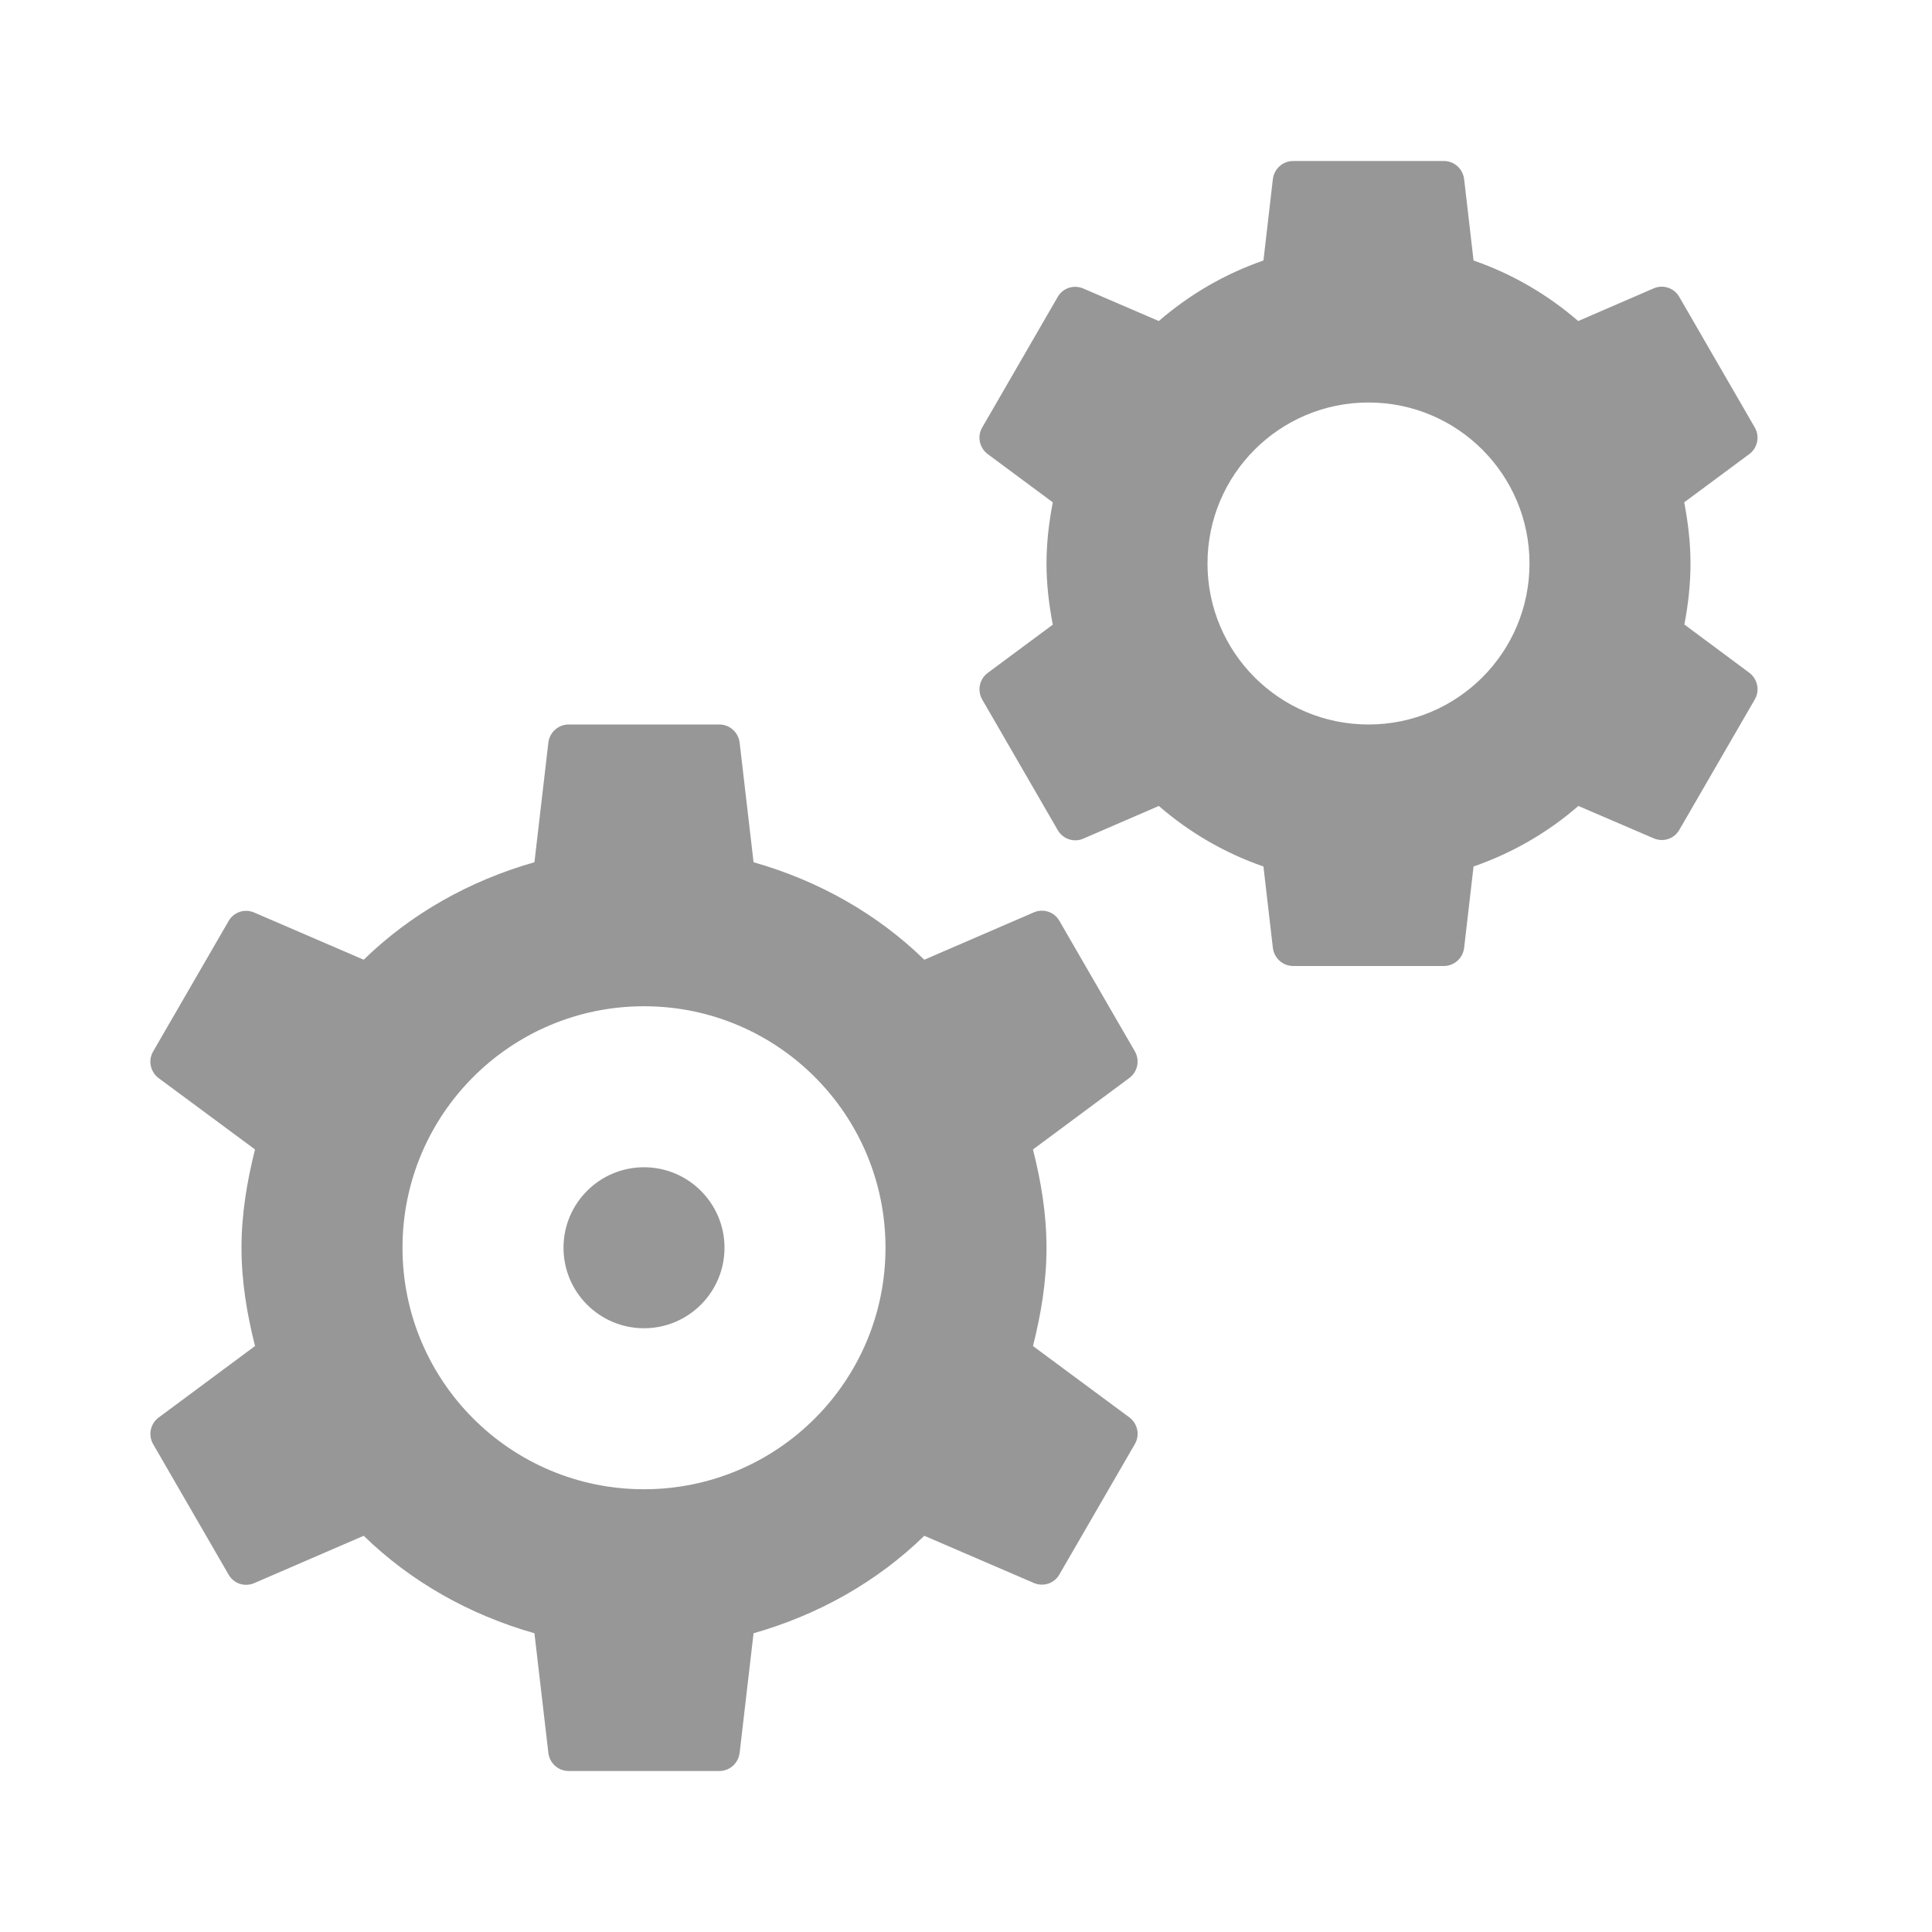 <svg xmlns="http://www.w3.org/2000/svg" viewBox="0 0 24 24">
  <path d="M16.064 2C15.935 2 15.828 2.097 15.812 2.225L15.695 3.236C15.211 3.404 14.774 3.66 14.395 3.988L13.457 3.584C13.339 3.533 13.203 3.577 13.139 3.689L12.201 5.311C12.136 5.422 12.167 5.564 12.27 5.641L13.078 6.24C13.031 6.487 13 6.74 13 7C13 7.26 13.031 7.513 13.078 7.76L12.27 8.359C12.167 8.435 12.137 8.577 12.201 8.689L13.139 10.311C13.203 10.423 13.339 10.469 13.457 10.418L14.395 10.012C14.774 10.34 15.211 10.596 15.695 10.764L15.812 11.775C15.828 11.903 15.935 12 16.064 12L17.936 12C18.065 12 18.172 11.903 18.188 11.775L18.305 10.764C18.789 10.596 19.228 10.341 19.607 10.012L20.543 10.414C20.661 10.465 20.797 10.421 20.861 10.309L21.799 8.688C21.864 8.576 21.833 8.434 21.73 8.357L20.924 7.758C20.971 7.512 21 7.259 21 7C21 6.74 20.969 6.487 20.922 6.24L21.73 5.641C21.833 5.565 21.863 5.423 21.799 5.311L20.861 3.689C20.797 3.577 20.661 3.531 20.543 3.582L19.605 3.988C19.226 3.66 18.789 3.404 18.305 3.236L18.188 2.225C18.172 2.097 18.065 2 17.936 2L16.064 2 z M 17 5C18.105 5 19 5.895 19 7C19 8.105 18.105 9 17 9C15.895 9 15 8.105 15 7C15 5.895 15.895 5 17 5 z M 7.064 9C6.935 9 6.827 9.097 6.812 9.225L6.639 10.711C5.831 10.941 5.103 11.352 4.518 11.922L3.158 11.336C3.04 11.285 2.904 11.329 2.84 11.441L1.902 13.062C1.837 13.174 1.868 13.316 1.971 13.393L3.168 14.279C3.069 14.672 3 15.076 3 15.5C3 15.924 3.069 16.328 3.168 16.721L1.971 17.609C1.868 17.685 1.838 17.827 1.902 17.939L2.84 19.561C2.904 19.673 3.04 19.717 3.158 19.666L4.518 19.078C5.103 19.648 5.831 20.059 6.639 20.289L6.812 21.775C6.827 21.903 6.935 22 7.064 22L8.936 22C9.065 22 9.172 21.903 9.188 21.775L9.361 20.289C10.169 20.059 10.897 19.648 11.482 19.078L12.842 19.664C12.96 19.715 13.096 19.671 13.16 19.559L14.098 17.938C14.163 17.826 14.132 17.684 14.029 17.607L12.832 16.721C12.931 16.328 13 15.924 13 15.5C13 15.076 12.931 14.672 12.832 14.279L14.029 13.391C14.132 13.315 14.162 13.173 14.098 13.061L13.16 11.439C13.096 11.327 12.96 11.283 12.842 11.334L11.482 11.922C10.897 11.352 10.169 10.941 9.361 10.711L9.188 9.225C9.172 9.097 9.065 9 8.936 9L7.064 9 z M 8 12.5C9.657 12.5 11 13.843 11 15.5C11 17.157 9.657 18.5 8 18.5C6.343 18.5 5 17.157 5 15.5C5 13.843 6.343 12.5 8 12.5 z M 8 14.5C7.448 14.5 7 14.948 7 15.5C7 16.052 7.448 16.5 8 16.5C8.552 16.5 9 16.052 9 15.5C9 14.948 8.552 14.5 8 14.5 z" fill="#979797" />
</svg>